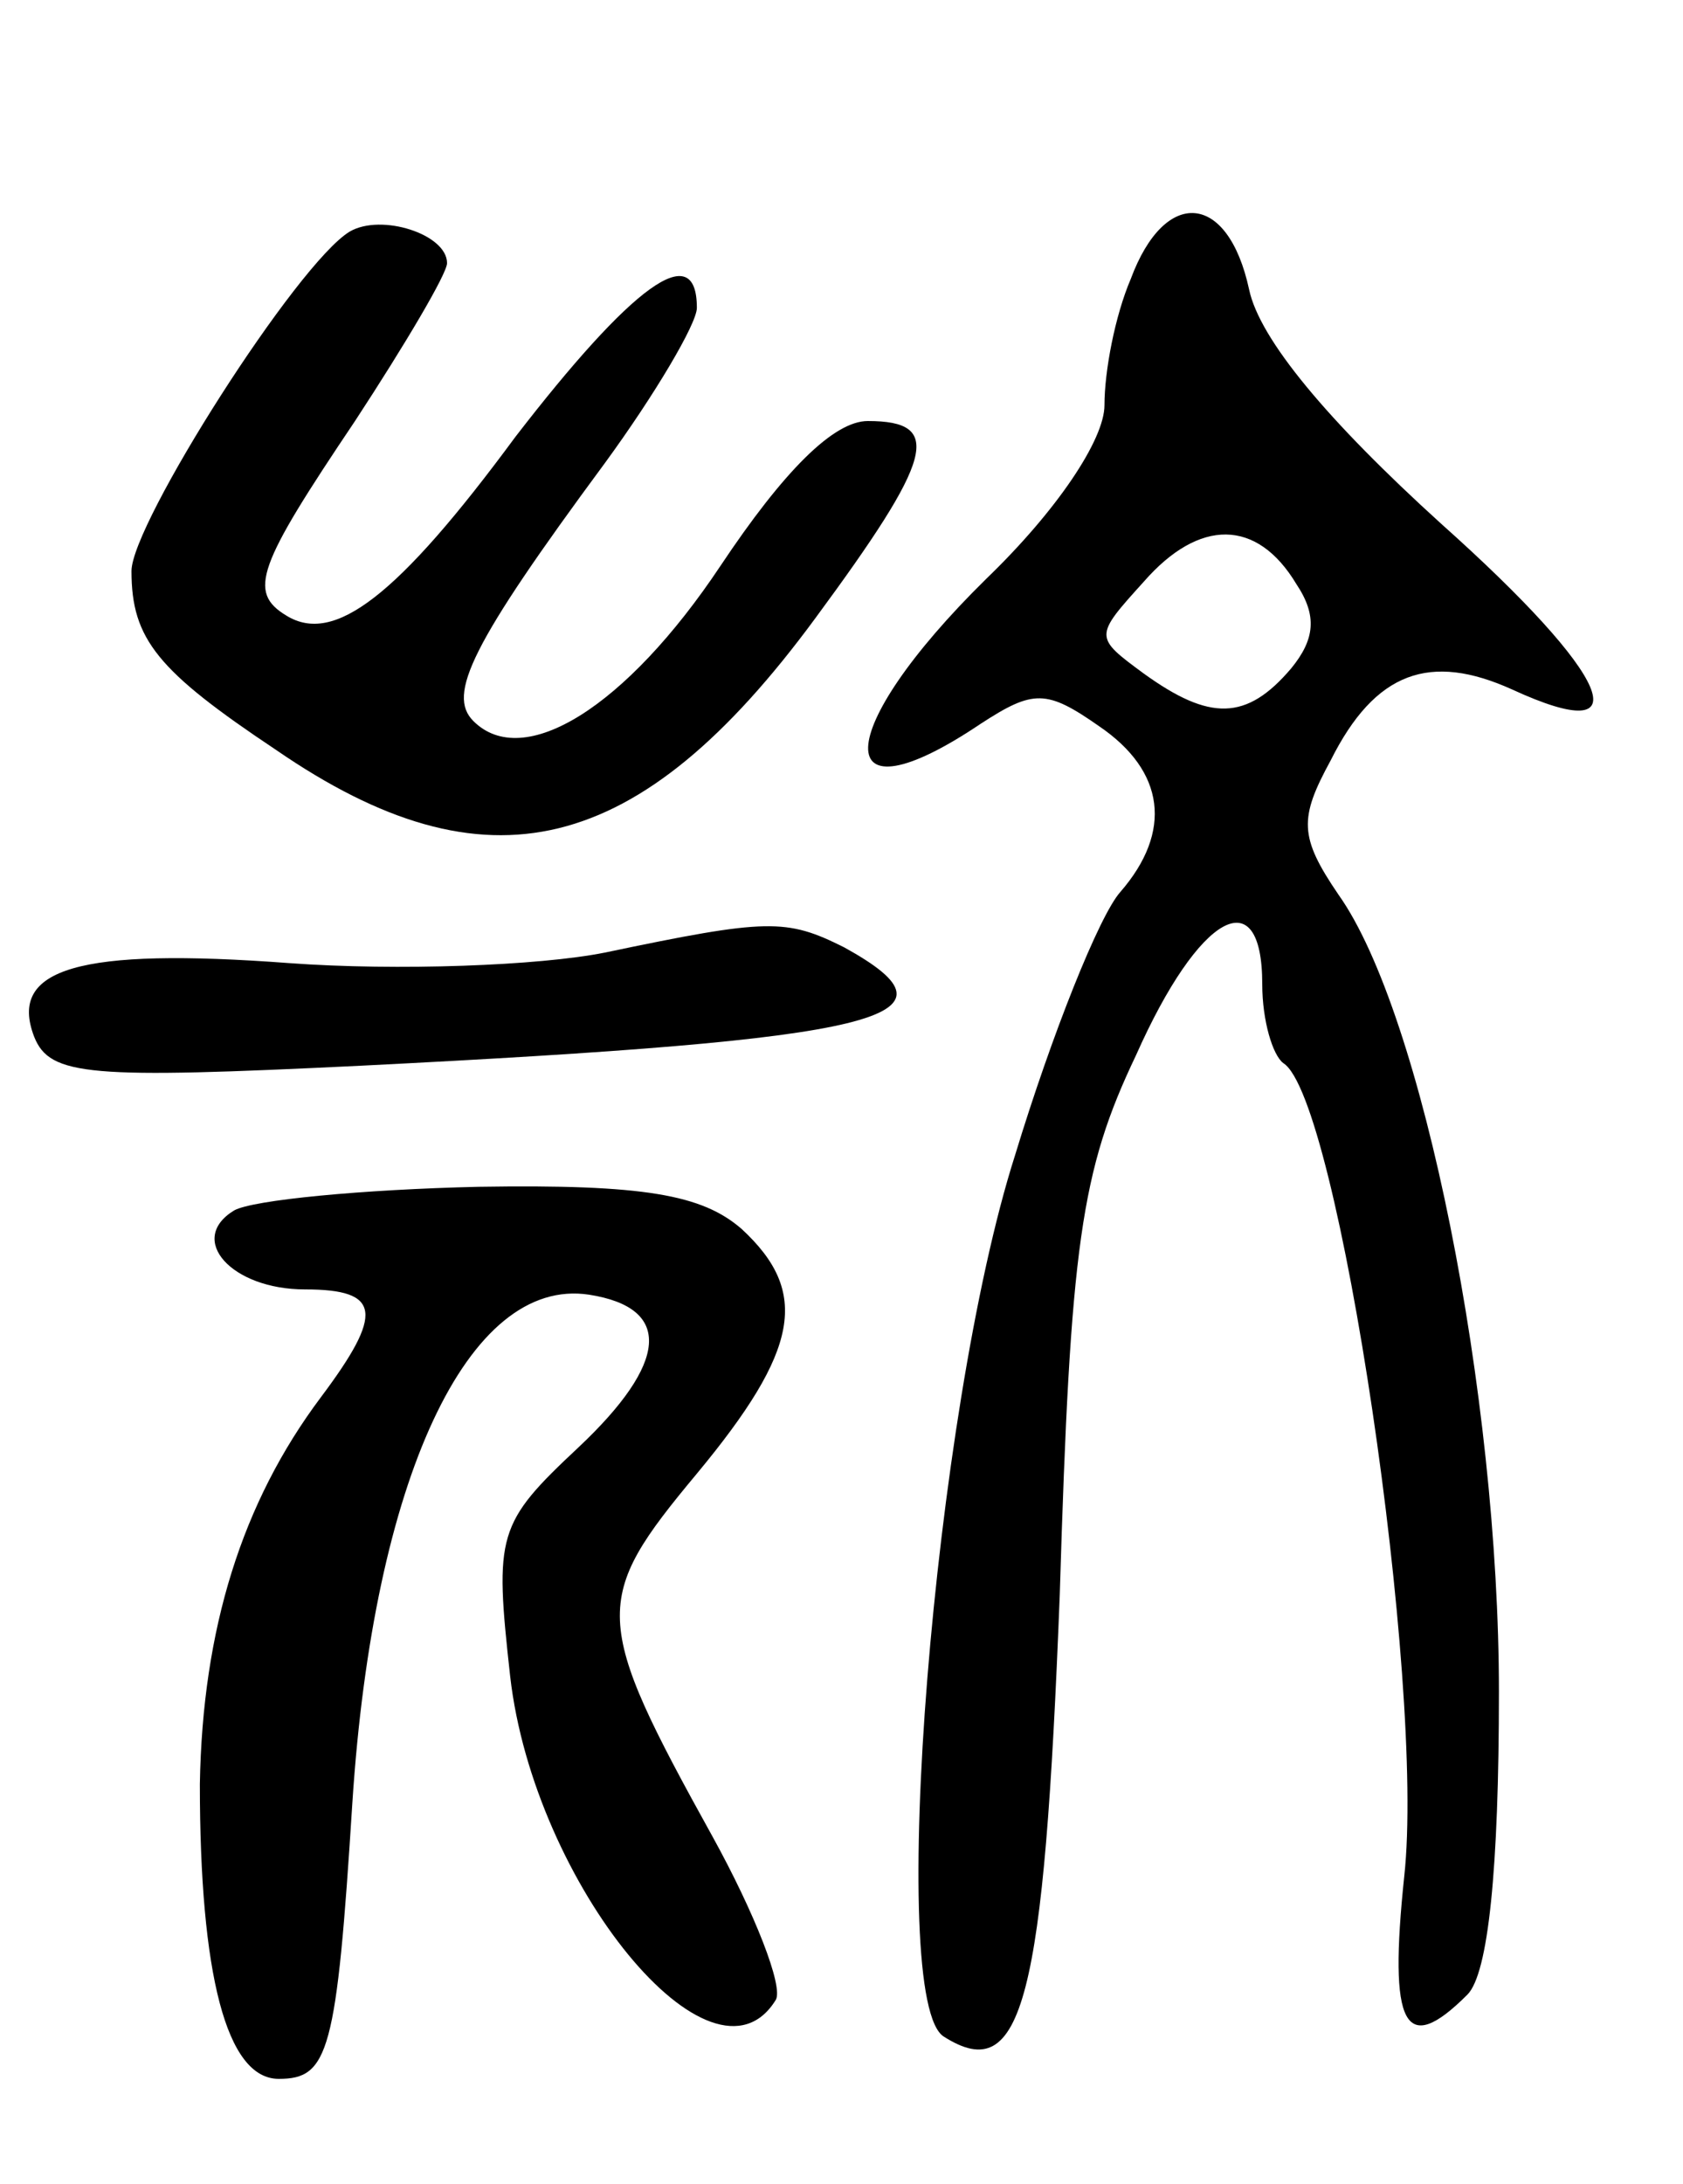 <svg version="1.0" xmlns="http://www.w3.org/2000/svg"
 width="64pt" height="83pt" viewBox="0 0 64 83"
 preserveAspectRatio="xMidYMid meet">
<g transform="translate(0,83) scale(0.1,-0.1)"
fill="#000000" stroke="none">
<path d="M133 742 c-20 -12 -83 -111 -83 -129 0 -26 10 -38 55 -68 80 -55 138
-41 205 50 45 61 49 75 20 75 -13 0 -32 -19 -56 -55 -36 -54 -75 -78 -94 -59
-10 10 -1 29 50 98 19 26 35 53 35 59 0 27 -25 8 -69 -49 -45 -61 -69 -79 -87
-68 -15 9 -11 19 26 74 19 29 35 56 35 60 0 11 -25 19 -37 12z"/>
<path d="M430 724 c-6 -14 -10 -35 -10 -48 0 -13 -18 -40 -45 -66 -59 -58 -60
-94 -2 -55 20 13 25 13 45 -1 25 -17 28 -40 8 -63 -8 -9 -26 -54 -40 -100 -31
-97 -49 -322 -27 -335 30 -19 38 14 44 168 4 133 8 161 29 205 24 54 48 67 48
27 0 -14 4 -27 8 -30 21 -13 54 -236 46 -309 -6 -57 0 -69 24 -45 8 8 12 48
12 115 0 113 -29 258 -61 303 -15 22 -15 29 -3 51 17 34 38 41 69 27 50 -23
38 5 -27 63 -43 39 -69 70 -73 89 -8 37 -32 39 -45 4z m63 -116 c8 -12 7 -21
-2 -32 -17 -20 -31 -20 -56 -2 -19 14 -19 14 0 35 21 24 43 24 58 -1z"/>
<path d="M230 468 c-25 -5 -79 -7 -120 -4 -80 6 -107 -2 -97 -28 6 -15 21 -16
124 -11 199 10 233 18 184 45 -22 11 -29 11 -91 -2z"/>
<path d="M89 370 c-18 -11 -1 -30 27 -30 29 0 30 -9 6 -41 -30 -40 -45 -88
-46 -147 0 -72 10 -112 30 -112 19 0 22 10 28 105 8 123 44 200 90 193 32 -5
30 -26 -4 -58 -31 -29 -32 -33 -26 -87 9 -79 77 -162 101 -123 3 5 -8 33 -24
62 -46 83 -46 90 -6 138 39 47 43 69 17 93 -15 13 -37 17 -100 16 -44 -1 -86
-5 -93 -9z"/>
</g>
</svg>
